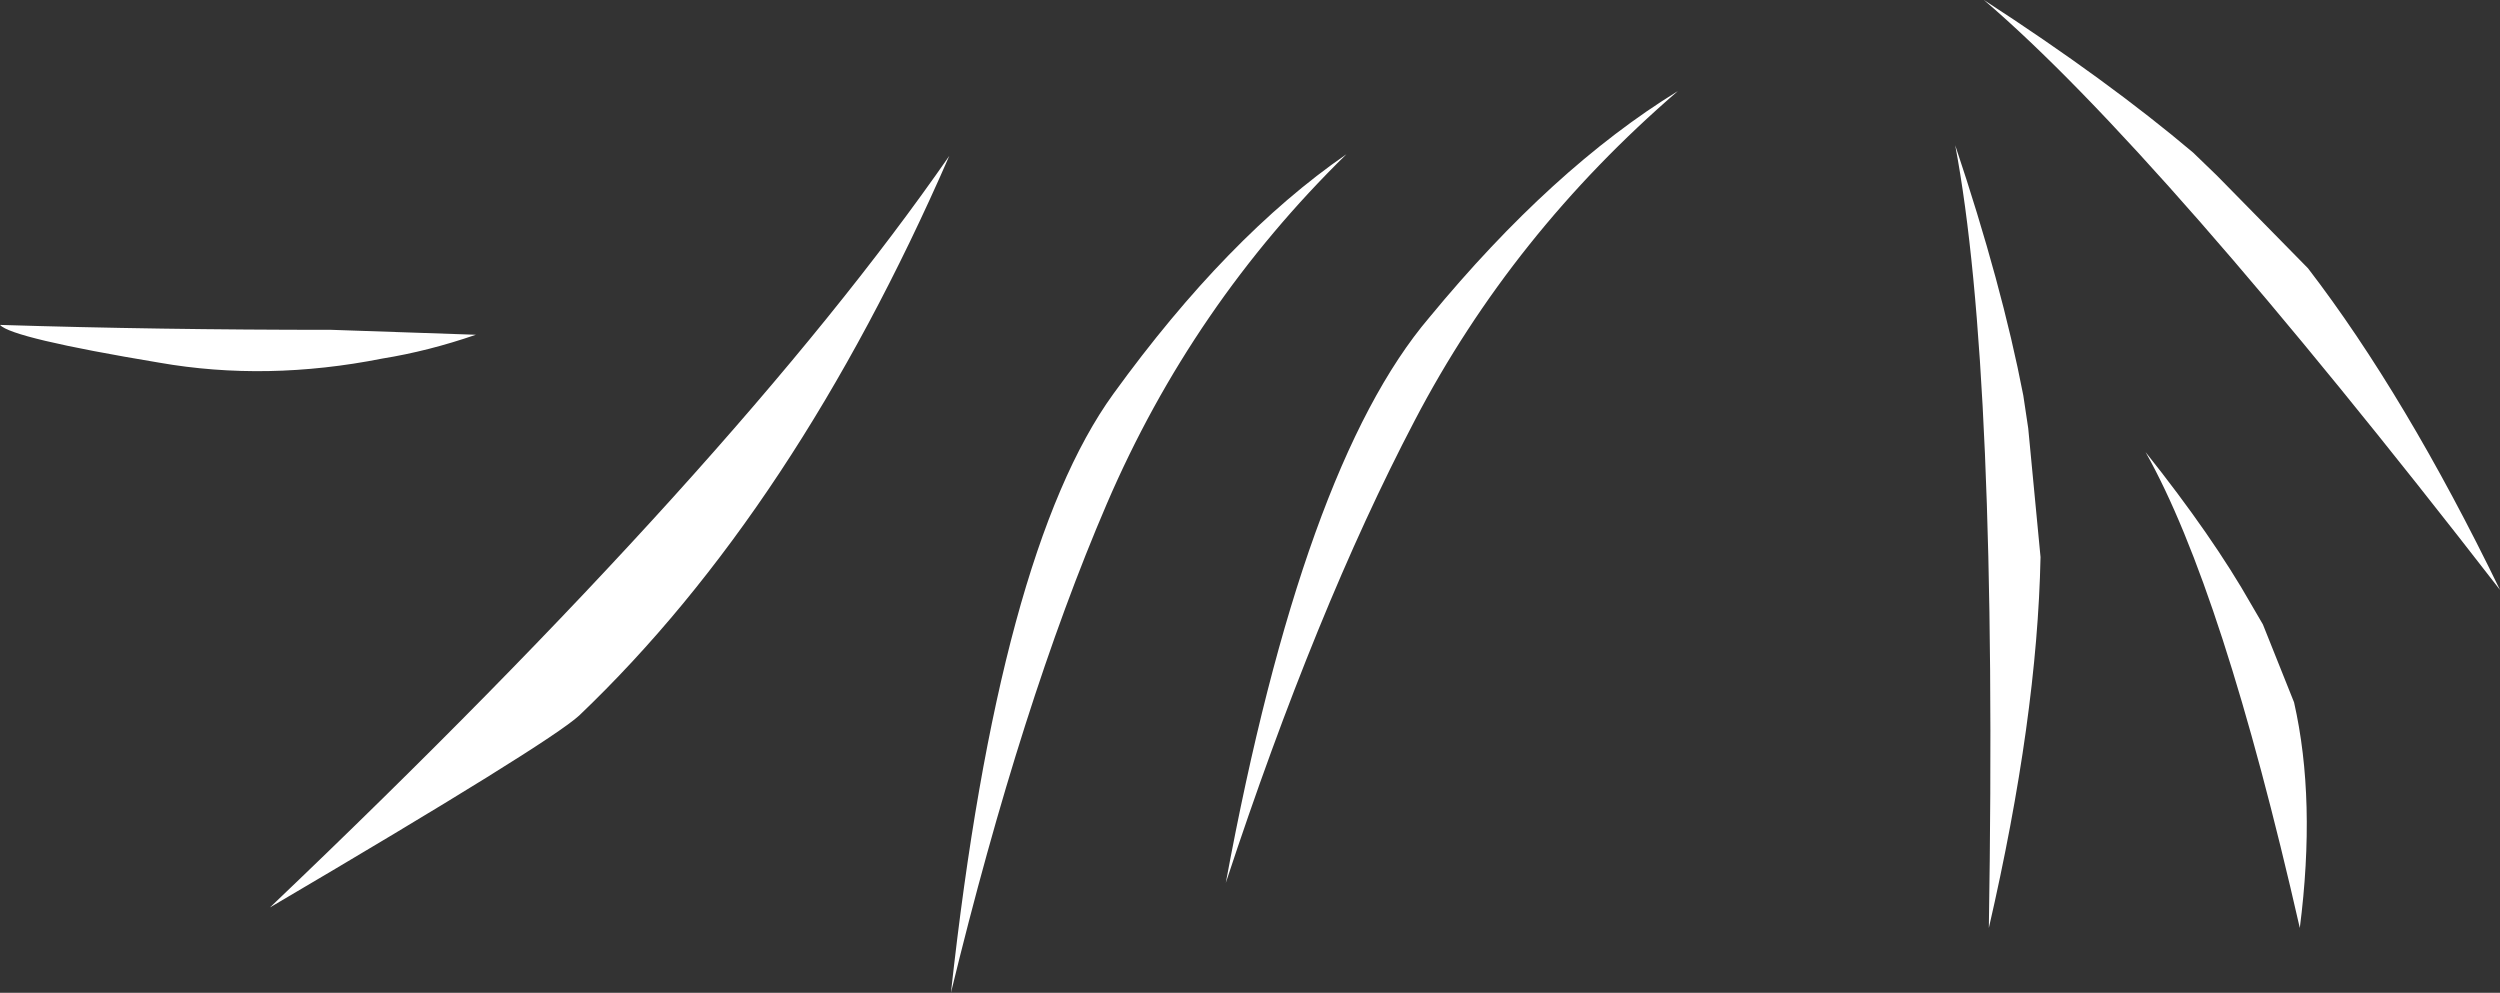 <?xml version="1.0" encoding="UTF-8" standalone="no"?>
<svg xmlns:xlink="http://www.w3.org/1999/xlink" height="60.5px" width="152.35px" xmlns="http://www.w3.org/2000/svg">
  <rect width="100%" height="100%" fill="#333333" stroke="none"/>
  <g transform="matrix(1.0, 0.0, 0.0, 1.0, 26.4, 37.25)">
    <path d="M59.8 -11.6 Q53.8 -0.15 48.3 16.55 53.0 -8.85 60.7 -17.9 68.2 -27.0 75.85 -31.7 65.75 -23.0 59.8 -11.6 M41.05 -6.55 Q35.85 5.55 31.55 23.25 34.5 -3.65 41.45 -13.25 48.4 -22.85 55.65 -27.85 46.25 -18.65 41.05 -6.55 M114.25 -20.9 Q120.2 -13.15 125.95 -1.3 105.15 -28.15 94.5 -37.25 102.05 -32.35 107.25 -27.95 L108.7 -26.55 114.25 -20.9 M110.8 -0.4 L111.5 0.8 113.4 5.55 Q114.75 11.5 113.75 19.3 109.05 -1.35 104.35 -9.7 108.45 -4.55 110.8 -0.4 M97.95 -3.3 Q97.75 6.5 94.8 19.3 95.35 -14.65 92.75 -28.4 95.6 -19.9 96.9 -13.15 L97.2 -11.15 97.95 -3.3 M8.9 6.35 Q7.05 8.05 -9.95 18.05 18.45 -9.0 31.45 -27.75 22.05 -6.2 8.9 6.35 M-26.4 -17.45 Q-16.8 -17.15 -6.2 -17.15 L2.6 -16.85 Q-0.3 -15.85 -3.1 -15.4 -10.15 -14.0 -16.7 -15.15 -25.7 -16.65 -26.4 -17.45" fill="#ffffff" fill-rule="evenodd" stroke="none"/>
  </g>
</svg>
